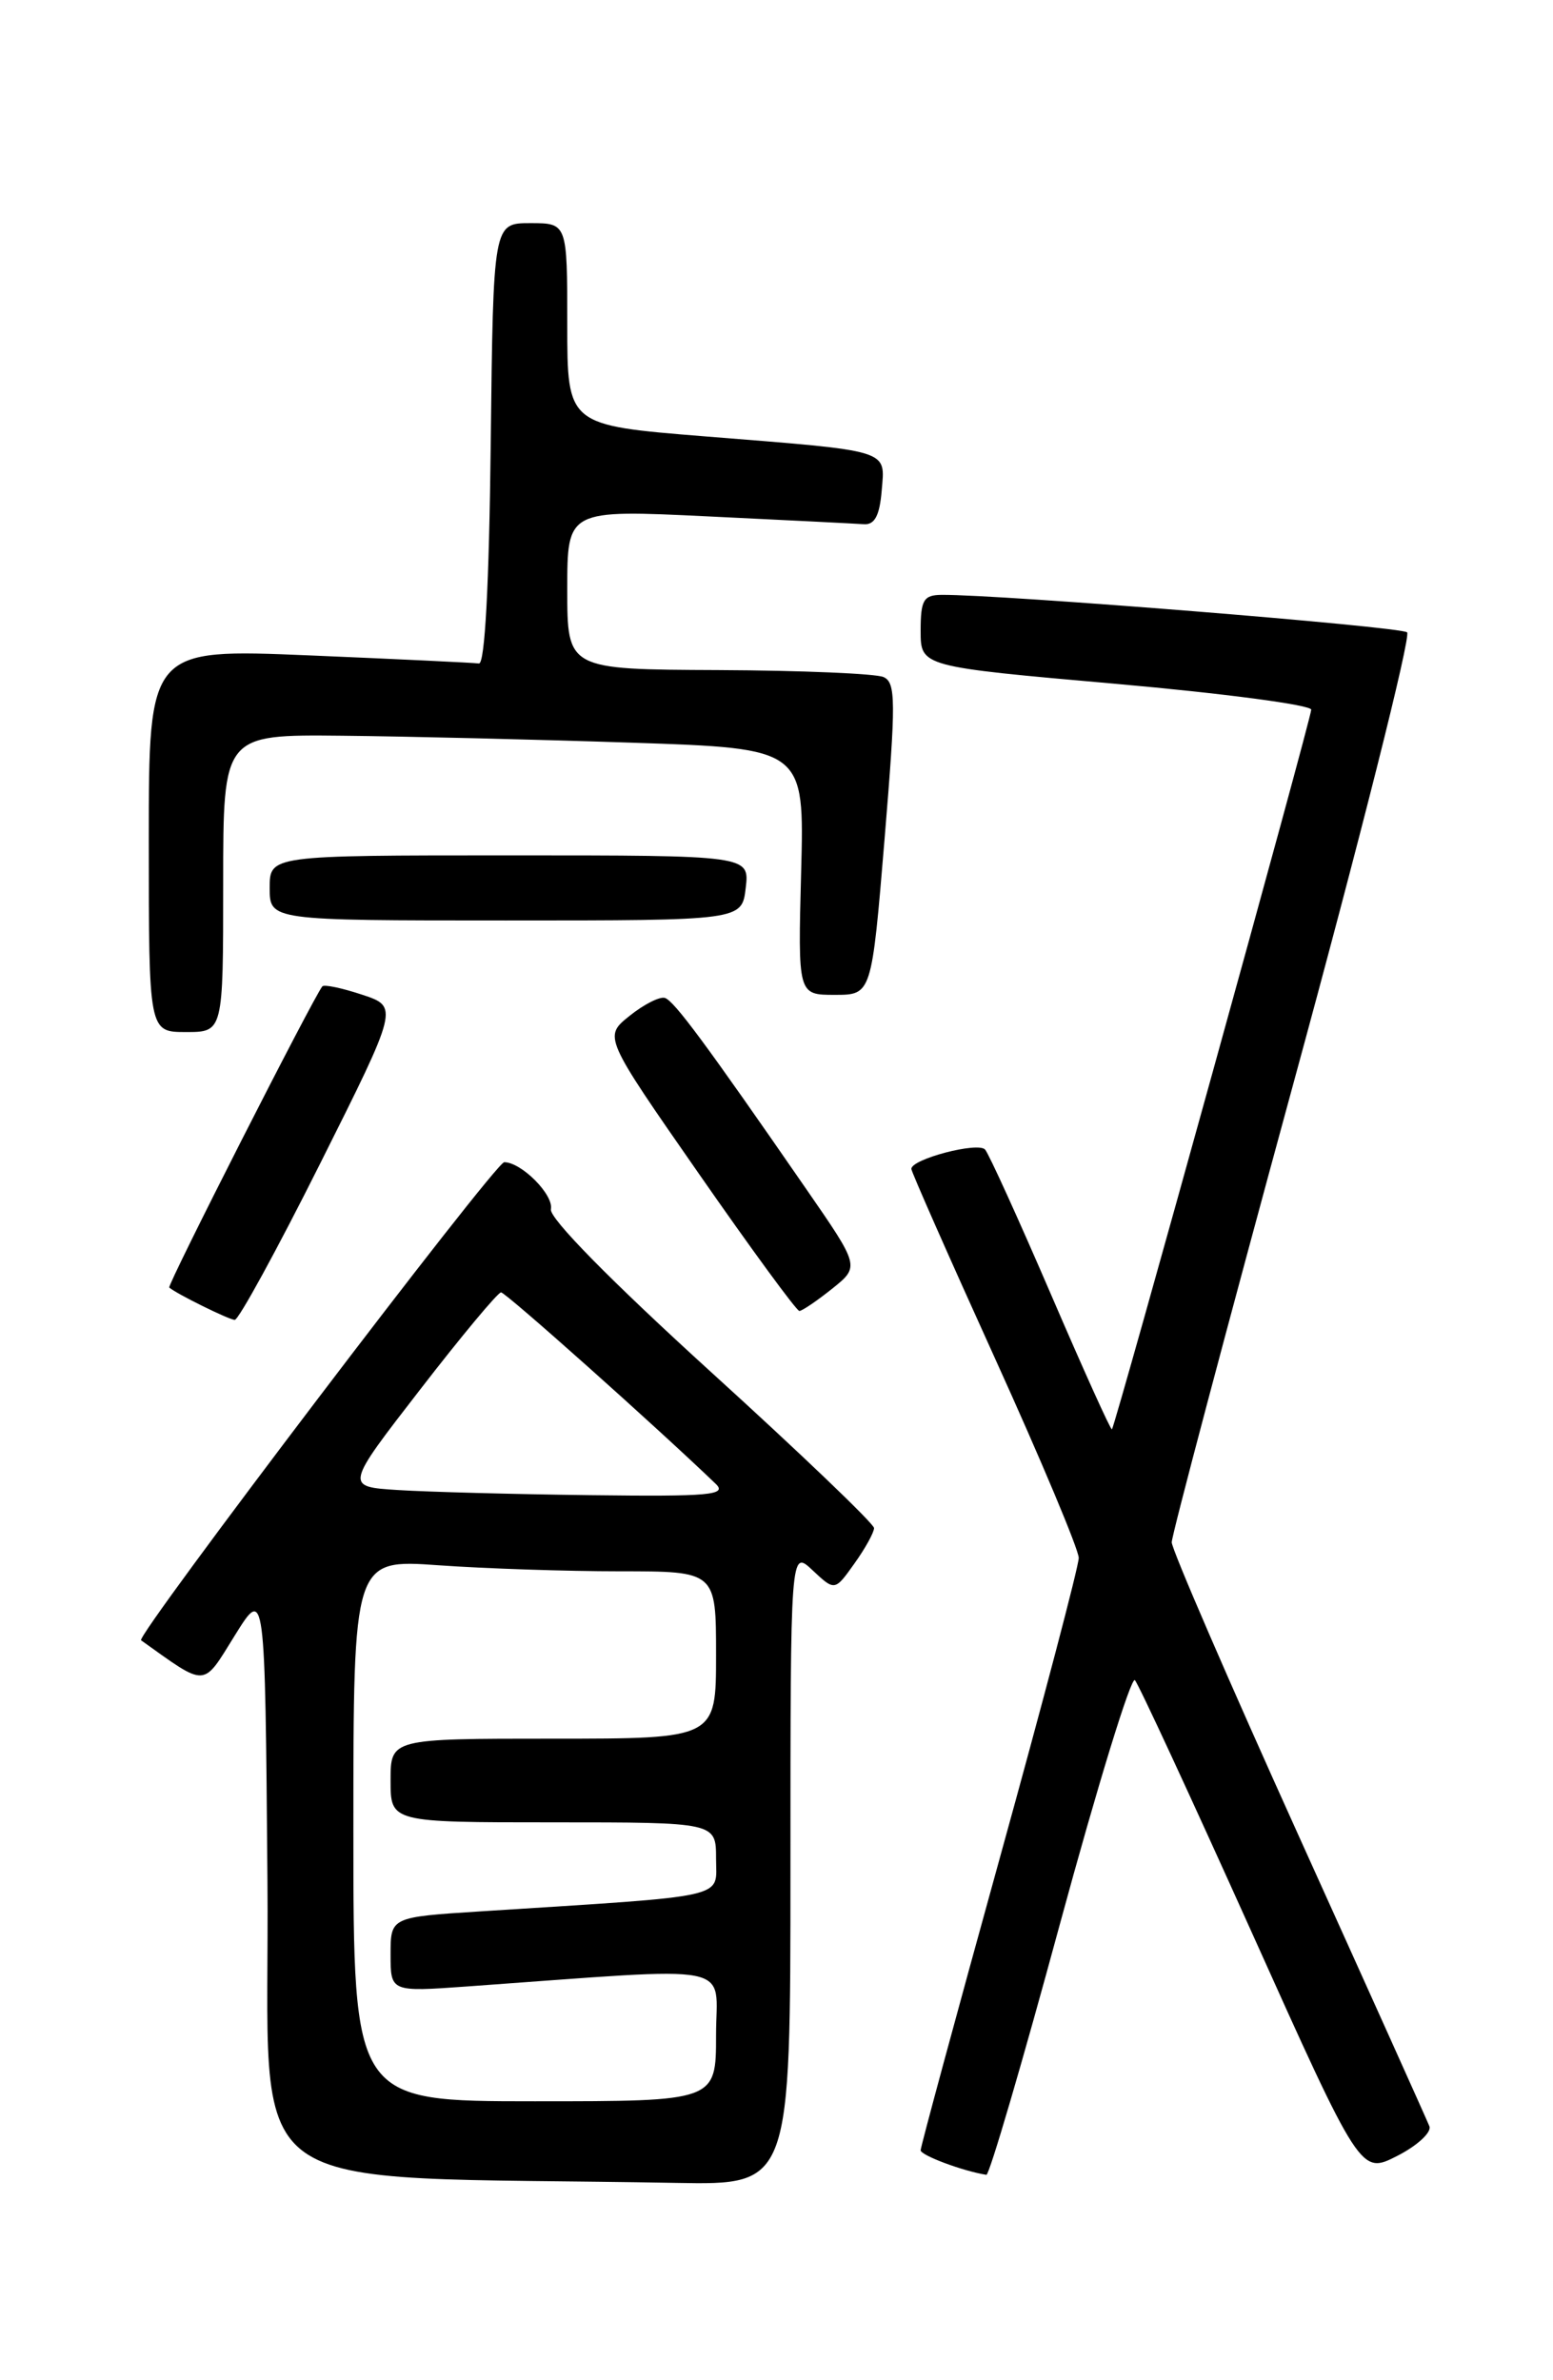 <?xml version="1.0" encoding="UTF-8" standalone="no"?>
<!DOCTYPE svg PUBLIC "-//W3C//DTD SVG 1.1//EN" "http://www.w3.org/Graphics/SVG/1.1/DTD/svg11.dtd" >
<svg xmlns="http://www.w3.org/2000/svg" xmlns:xlink="http://www.w3.org/1999/xlink" version="1.1" viewBox="0 0 167 256">
 <g >
 <path fill="currentColor"
d=" M 85.00 200.83 C 85.00 166.65 85.00 166.65 87.38 168.89 C 89.77 171.13 89.77 171.13 91.88 168.16 C 93.05 166.53 93.99 164.81 93.99 164.35 C 93.98 163.88 86.09 156.32 76.45 147.56 C 65.65 137.73 59.05 131.01 59.24 130.06 C 59.56 128.51 56.07 125.00 54.22 125.00 C 53.25 125.00 14.55 175.97 15.17 176.42 C 22.32 181.52 21.74 181.55 25.25 175.90 C 28.50 170.67 28.50 170.67 28.76 202.31 C 29.06 237.52 24.15 233.89 72.75 234.78 C 85.00 235.00 85.00 235.00 85.00 200.83 Z  M 113.97 206.96 C 118.01 192.09 121.64 180.27 122.04 180.71 C 122.44 181.14 128.06 193.29 134.54 207.69 C 146.31 233.88 146.31 233.88 150.24 231.88 C 152.40 230.78 153.96 229.34 153.71 228.69 C 153.45 228.03 147.11 213.94 139.62 197.37 C 132.13 180.80 126.00 166.63 126.00 165.88 C 126.00 165.13 131.88 142.96 139.06 116.62 C 146.25 90.28 151.76 68.40 151.31 68.01 C 150.61 67.39 107.60 63.93 101.25 63.98 C 99.31 64.00 99.00 64.53 99.00 67.85 C 99.00 71.70 99.00 71.70 120.00 73.55 C 131.55 74.57 141.00 75.82 141.00 76.33 C 141.00 77.27 119.95 153.29 119.57 153.73 C 119.45 153.86 116.51 147.34 113.02 139.23 C 109.53 131.13 106.34 124.11 105.93 123.64 C 105.18 122.78 98.00 124.66 98.00 125.72 C 98.00 126.02 102.05 135.20 107.00 146.11 C 111.95 157.02 116.00 166.67 116.00 167.56 C 116.00 168.45 112.17 183.00 107.50 199.88 C 102.83 216.77 99.00 230.90 99.00 231.27 C 99.00 231.81 103.53 233.51 106.07 233.91 C 106.38 233.96 109.94 221.83 113.97 206.96 Z  M 34.43 125.14 C 42.87 108.28 42.87 108.28 38.93 106.98 C 36.76 106.26 34.84 105.86 34.66 106.09 C 33.67 107.32 17.94 138.27 18.20 138.48 C 19.02 139.18 24.60 141.93 25.24 141.96 C 25.65 141.98 29.79 134.41 34.43 125.14 Z  M 89.48 138.61 C 92.46 136.22 92.46 136.22 86.68 127.86 C 75.87 112.21 72.50 107.66 71.50 107.33 C 70.95 107.16 69.24 108.02 67.70 109.26 C 64.90 111.50 64.90 111.50 75.16 126.25 C 80.80 134.36 85.66 141.00 85.96 141.00 C 86.26 140.99 87.84 139.92 89.48 138.61 Z  M 24.00 95.00 C 24.00 79.00 24.00 79.00 36.75 79.13 C 43.76 79.20 57.83 79.54 68.00 79.88 C 86.50 80.50 86.50 80.50 86.15 93.75 C 85.80 107.00 85.80 107.00 89.76 107.00 C 93.73 107.00 93.73 107.00 95.12 90.25 C 96.35 75.40 96.34 73.42 95.01 72.82 C 94.18 72.45 86.19 72.11 77.25 72.07 C 61.00 72.00 61.00 72.00 61.00 63.40 C 61.00 54.81 61.00 54.81 76.14 55.54 C 84.47 55.94 92.01 56.32 92.89 56.38 C 94.05 56.47 94.59 55.46 94.81 52.78 C 95.18 48.30 96.01 48.55 75.75 46.93 C 61.00 45.74 61.00 45.74 61.00 34.87 C 61.00 24.00 61.00 24.00 57.02 24.00 C 53.04 24.00 53.04 24.00 52.77 47.75 C 52.60 62.86 52.14 71.45 51.50 71.36 C 50.95 71.28 42.74 70.89 33.25 70.49 C 16.00 69.77 16.00 69.77 16.00 90.39 C 16.00 111.00 16.00 111.00 20.00 111.00 C 24.00 111.00 24.00 111.00 24.00 95.00 Z  M 80.19 95.50 C 80.60 92.00 80.60 92.00 54.80 92.00 C 29.00 92.00 29.00 92.00 29.00 95.50 C 29.00 99.00 29.00 99.00 54.39 99.00 C 79.78 99.00 79.78 99.00 80.19 95.50 Z  M 38.00 196.85 C 38.00 167.70 38.00 167.70 47.15 168.35 C 52.19 168.71 60.96 169.00 66.65 169.00 C 77.00 169.00 77.00 169.00 77.00 178.00 C 77.00 187.00 77.00 187.00 59.50 187.00 C 42.00 187.00 42.00 187.00 42.00 191.50 C 42.00 196.00 42.00 196.00 59.50 196.00 C 77.00 196.00 77.00 196.00 77.00 199.90 C 77.00 204.25 78.85 203.84 51.75 205.57 C 42.00 206.19 42.00 206.19 42.00 210.21 C 42.00 214.24 42.00 214.24 50.25 213.65 C 79.83 211.53 77.00 210.98 77.00 218.89 C 77.00 226.00 77.00 226.00 57.50 226.00 C 38.00 226.00 38.00 226.00 38.00 196.85 Z  M 42.80 160.26 C 37.09 159.90 37.09 159.90 45.18 149.45 C 49.62 143.70 53.54 139.00 53.88 139.00 C 54.38 139.00 70.51 153.39 76.96 159.59 C 78.23 160.80 76.35 160.97 63.46 160.81 C 55.23 160.71 45.93 160.46 42.80 160.26 Z "/>
</g>
</svg>